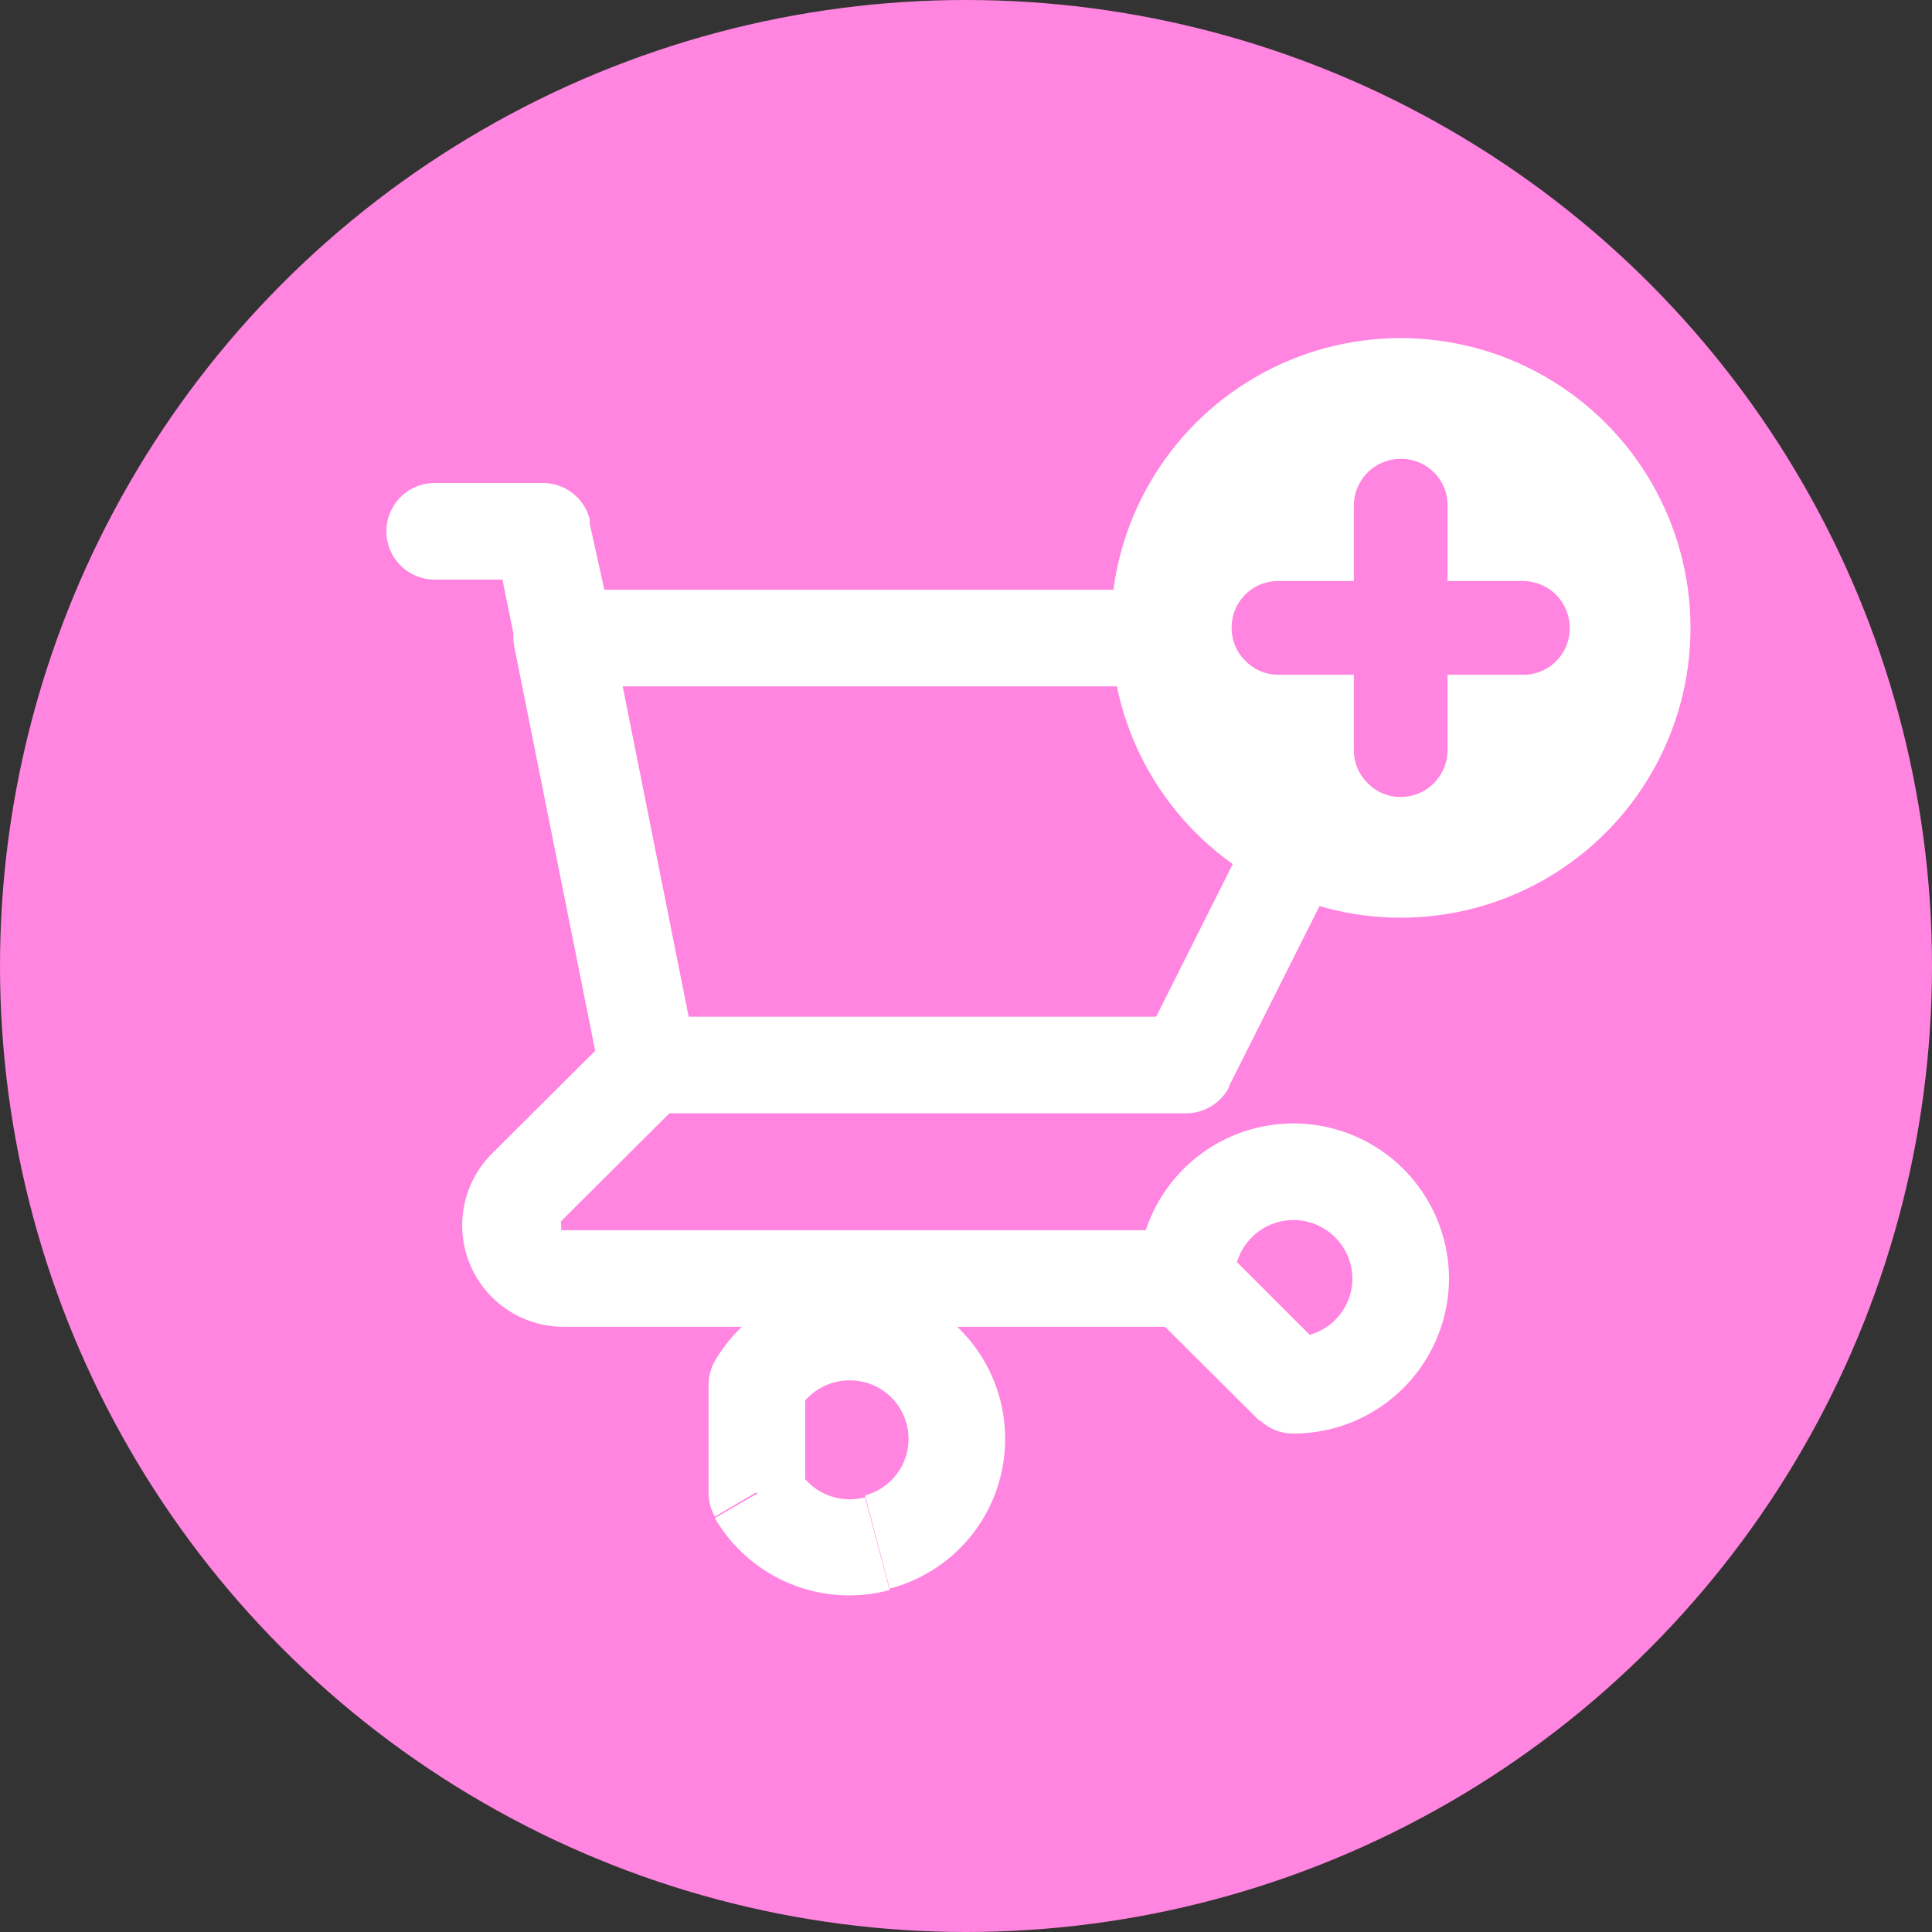<svg id="Capa_1" data-name="Capa 1" xmlns="http://www.w3.org/2000/svg" viewBox="0 0 40 40"><rect x="0" y="0" width="40" height="40" fill="#333333" stroke="none"/><defs><style>.cls-1,.cls-3{fill:#ff85e0;}.cls-2{fill:#fff;}.cls-3{stroke:#ff85e0;}</style></defs><circle class="cls-1" cx="20" cy="20" r="20"/><path class="cls-2" d="M9,10a1,1,0,0,0,0,2Zm2.22,1,1-.2a1,1,0,0,0-1-.8Zm-.53,2.41a1,1,0,0,0,2-.4Zm2.75,7.64a1,1,0,0,0,0,2Zm11.12,1v1a1,1,0,0,0,.89-.55ZM29,13.21l.89.45A1,1,0,0,0,29,12.21Zm-17.33-1a1,1,0,0,0,0,2Zm.79,10a1,1,0,0,0,1.18.78,1,1,0,0,0,.78-1.17ZM12.65,13a1,1,0,1,0-2,.4Zm1.5,9.75a1,1,0,0,0-1.41-1.42ZM10.9,24.59l-.71-.71Zm13.66,2.88a1,1,0,1,0,0-2Zm0-1h-1a1,1,0,0,0,.29.71Zm2.22,2.21-.71.71a1,1,0,0,0,.71.29Zm-11.11,0-.87-.5a1,1,0,0,0-.13.5Zm0,2.21h-1a1,1,0,0,0,.13.51ZM9,12h2.22V10H9Zm1.24-.8.45,2.21,2-.4L12.2,10.8Zm3.2,11.85H24.56v-2H13.44Zm12-.55,4.44-8.84-1.78-.9L23.66,21.6ZM29,12.21H11.67v2H29ZM14.42,21.86,12.65,13l-2,.4,1.77,8.84Zm-1.68-.52-2.55,2.54L11.6,25.3l2.55-2.54Zm-2.55,2.54a2.1,2.1,0,0,0,1.49,3.59v-2h-.06a.1.1,0,0,1,0-.05.18.18,0,0,1,0-.06.05.05,0,0,1,0-.05Zm1.49,3.59H24.56v-2H11.68Zm13.88-1a1.22,1.22,0,0,1,1.22-1.21v-2a3.22,3.22,0,0,0-3.22,3.21Zm1.22-1.21A1.22,1.22,0,0,1,28,26.47h2a3.22,3.22,0,0,0-3.22-3.21ZM28,26.47a1.21,1.21,0,0,1-1.22,1.21v2A3.22,3.22,0,0,0,30,26.47ZM27.48,28l-2.22-2.22-1.41,1.42,2.22,2.21ZM16.53,29.19a1.23,1.23,0,0,1,1.38-.57l.51-1.93a3.22,3.22,0,0,0-3.62,1.49Zm1.38-.57a1.21,1.21,0,0,1,.9,1.17h2a3.2,3.2,0,0,0-2.39-3.1Zm.9,1.17a1.21,1.21,0,0,1-.9,1.17l.51,1.93a3.2,3.2,0,0,0,2.39-3.1ZM17.91,31a1.23,1.23,0,0,1-1.38-.57l-1.73,1a3.22,3.22,0,0,0,3.62,1.49Zm-1.24-.07V28.68h-2v2.21Z"/><circle class="cls-2" cx="29" cy="13" r="6"/><path class="cls-3" d="M31.53,12.53H29.47V10.47A.46.46,0,0,0,29,10a.47.47,0,0,0-.47.47v2.06H26.47A.46.46,0,0,0,26,13a.44.44,0,0,0,.14.33.45.45,0,0,0,.33.14h2.06v2.06a.45.45,0,0,0,.14.33A.44.44,0,0,0,29,16a.47.47,0,0,0,.47-.47V13.47h2.06A.46.46,0,0,0,32,13,.47.47,0,0,0,31.53,12.53Z"/></svg>